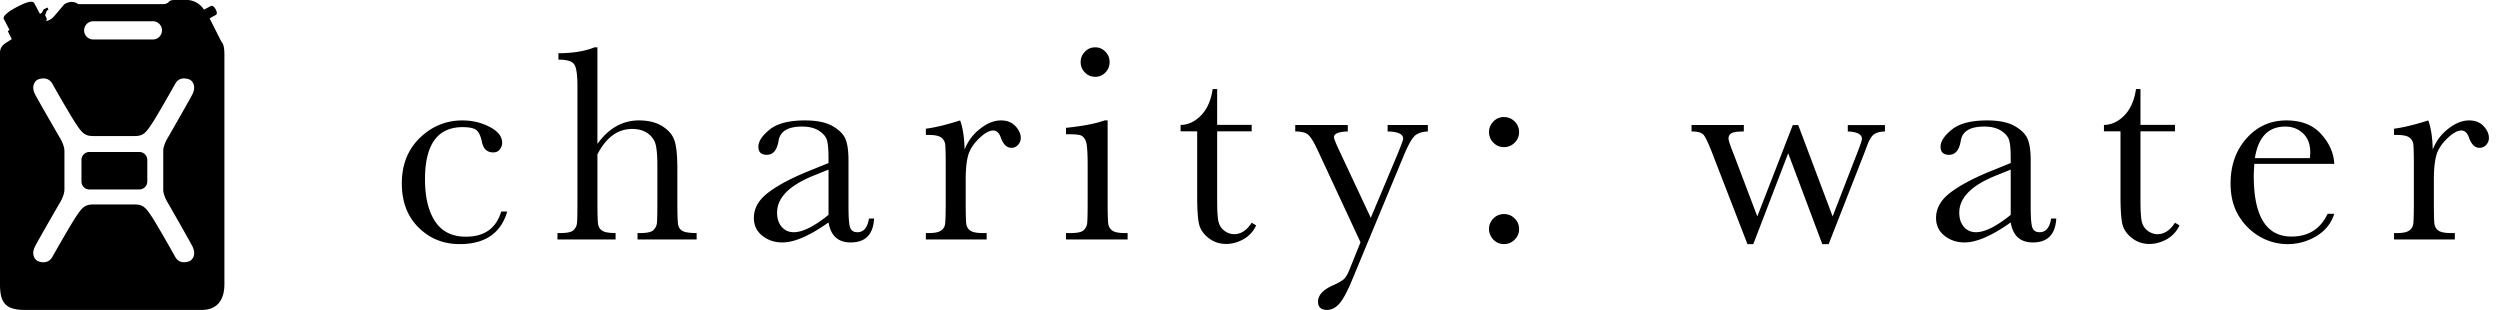 <svg xmlns="http://www.w3.org/2000/svg" width="242" height="30" fill="currentColor"><defs/><path d="M48.517 20.477h.582c-.614 2.101-2.147 3.152-4.601 3.152-1.579 0-2.908-.537-3.985-1.611-1.078-1.072-1.616-2.493-1.616-4.26 0-1.812.58-3.282 1.743-4.41 1.164-1.128 2.54-1.691 4.127-1.691.955 0 1.834.209 2.637.629.804.419 1.205.93 1.205 1.534 0 .227-.075.438-.225.637-.147.198-.361.297-.64.297-.597 0-.962-.346-1.097-1.042-.11-.523-.275-.887-.5-1.095-.235-.207-.691-.31-1.366-.31-1.209 0-2.117.418-2.727 1.257-.608.839-.913 2.101-.913 3.787 0 1.74.328 3.103.983 4.087.655.984 1.646 1.474 2.976 1.474 1.79 0 2.93-.81 3.417-2.435zM57.83 13.93c.542-.758 1.148-1.327 1.82-1.705a4.413 4.413 0 012.21-.568c.913 0 1.668.189 2.266.568.601.378.99.845 1.171 1.4.18.556.27 1.455.27 2.698v3.057c0 1.3.026 2.088.076 2.367.05.28.195.486.44.616.242.131.692.197 1.352.197v.622h-5.722v-.622h.257c.657 0 1.083-.094 1.279-.284.192-.189.306-.413.337-.67.032-.256.047-.999.047-2.226v-3.326c0-.92-.054-1.601-.161-2.043-.108-.441-.365-.809-.764-1.097-.403-.288-.905-.432-1.51-.432-.703 0-1.334.206-1.894.615-.558.41-1.05 1.026-1.474 1.847v4.436c0 1.245.02 2.013.06 2.301.041.29.18.507.414.654.234.152.663.224 1.285.224v.623h-5.627v-.622h.283c.65 0 1.071-.092 1.266-.278.194-.184.307-.405.338-.661.033-.26.047-1.003.047-2.24V8.34c0-1.117-.105-1.825-.318-2.122-.212-.298-.719-.446-1.522-.446V5.15c1.398 0 2.562-.19 3.491-.569h.283v9.348zM80.2 16.418l-1.479.596c-2.333.947-3.5 2.136-3.5 3.571 0 .568.15 1.027.448 1.373.3.348.688.52 1.167.52.424 0 .918-.138 1.48-.418.559-.28 1.189-.7 1.885-1.259v-4.383zm3.916 4.735h.495c-.081 1.541-.838 2.315-2.267 2.315-.611 0-1.094-.164-1.449-.487-.356-.326-.588-.809-.694-1.45-.904.641-1.73 1.124-2.474 1.45-.745.323-1.413.487-2 .487-.75 0-1.396-.218-1.937-.65-.543-.434-.814-1.006-.814-1.719 0-.929.455-1.741 1.362-2.435.908-.696 2.162-1.37 3.762-2.03l2.1-.851v-.541c0-.766-.05-1.322-.149-1.665-.1-.342-.357-.65-.774-.919-.414-.27-.963-.406-1.641-.406-1.357 0-2.111.452-2.266 1.352-.145.92-.524 1.382-1.136 1.382-.55 0-.823-.262-.823-.785 0-.515.363-1.067 1.093-1.66.731-.588 1.868-.884 3.41-.884 1.144 0 2.033.181 2.666.541.63.36 1.047.771 1.25 1.232.202.46.304 1.162.304 2.109v4.477c0 1.047.054 1.72.164 2.018.108.297.342.445.705.445.597 0 .968-.442 1.113-1.326zM93.373 14.483a4.606 4.606 0 011.494-2.014c.69-.543 1.364-.812 2.023-.812.595 0 1.064.184 1.407.554.342.37.514.748.514 1.137a.962.962 0 01-.265.676.842.842 0 01-.643.285c-.45 0-.793-.335-1.028-1.001-.163-.453-.405-.677-.73-.677-.388 0-.852.263-1.393.792-.54.527-.888 1.075-1.042 1.644-.154.567-.23 1.347-.23 2.339v1.974c0 1.182.016 1.927.048 2.233.032.307.16.542.387.704.228.161.631.242 1.212.242h.382v.623h-5.885v-.622h.286c.54 0 .926-.073 1.155-.225a.886.886 0 00.415-.626c.044-.271.066-1.048.066-2.329v-3.124c0-1.19-.015-1.937-.048-2.239a.952.952 0 00-.386-.702c-.224-.17-.625-.252-1.202-.252h-.286v-.607c.844-.1 1.95-.366 3.316-.8.261.713.406 1.656.433 2.827zM104.609 6.003c0-.388.137-.722.413-1.002.274-.278.606-.419.994-.419.387 0 .716.14.988.42.269.279.405.613.405 1 0 .398-.136.735-.405 1.016a1.333 1.333 0 01-.988.418c-.388 0-.72-.14-.994-.418a1.392 1.392 0 01-.413-1.015zm2.61 5.654v7.723c0 1.182.019 1.927.054 2.233.037.307.167.542.393.704.226.161.627.242 1.204.242h.283v.623h-5.965v-.622h.46c.641 0 1.059-.092 1.252-.278.194-.184.306-.405.338-.661.031-.26.048-1.003.048-2.24v-3.355c0-1.298-.061-2.092-.183-2.38-.123-.29-.284-.47-.487-.542-.203-.072-.556-.108-1.062-.108h-.366v-.622c1.605-.163 2.851-.402 3.734-.717h.297zM121.163 12.712h-3.342v6.696c0 1.03.045 1.72.136 2.077.09.355.282.643.574.86.294.215.607.323.94.323.651 0 1.214-.37 1.692-1.109l.432.26a2.906 2.906 0 01-1.238 1.343c-.546.301-1.097.453-1.656.453-.65 0-1.22-.191-1.712-.575-.49-.383-.798-.83-.92-1.346-.12-.514-.182-1.416-.182-2.706v-6.276h-1.604v-.615c.738-.017 1.4-.329 1.985-.933.586-.604.959-1.453 1.119-2.544h.434v3.47h3.342v.622zM132.692 21.085l2.584-6.151c.37-.903.553-1.405.553-1.504 0-.451-.503-.686-1.508-.705v-.622h3.896v.622c-.604.027-1.046.186-1.326.48s-.626.941-1.042 1.942L130.9 27.06c-.468 1.138-.883 1.913-1.243 2.323-.362.41-.76.617-1.193.617-.587 0-.879-.268-.879-.8 0-.615.467-1.136 1.404-1.56.549-.245.915-.452 1.1-.624.184-.17.368-.484.547-.932l1.061-2.632-4.154-8.927c-.368-.785-.676-1.28-.92-1.488-.243-.208-.657-.312-1.243-.312v-.622h5.086v.622c-.894.027-1.339.214-1.339.556 0 .135.176.577.528 1.325l3.037 6.48zM144.136 22.168c0-.396.143-.737.428-1.023a1.395 1.395 0 011.021-.425c.406 0 .751.143 1.034.425.285.286.428.627.428 1.023 0 .405-.145.75-.433 1.033a1.411 1.411 0 01-1.029.428c-.406 0-.749-.147-1.028-.44a1.44 1.44 0 01-.421-1.021zm0-9.375c0-.388.139-.728.414-1.02a1.36 1.36 0 011.035-.441c.406 0 .751.143 1.034.425.285.286.428.631.428 1.036 0 .396-.145.738-.433 1.022a1.423 1.423 0 01-1.029.426c-.406 0-.749-.145-1.028-.435a1.412 1.412 0 01-.421-1.013zM177.016 23.63h-.618l-3.301-8.794-3.377 8.793h-.567l-3.406-8.803c-.389-1.003-.677-1.605-.866-1.801-.192-.2-.569-.3-1.138-.3v-.622h5.06v.622c-.57 0-.961.053-1.168.156-.208.105-.313.284-.313.537 0 .181.177.71.531 1.587l2.255 5.944 3.436-8.846h.524l3.331 8.846 2.441-6.3c.261-.668.393-1.069.393-1.206 0-.442-.456-.681-1.367-.718v-.622h3.598v.622c-.432.01-.774.093-1.02.25-.25.158-.477.514-.685 1.063l-.296.788-3.447 8.803zM194.637 16.418l-1.48.596c-2.331.947-3.499 2.136-3.499 3.571 0 .568.148 1.027.447 1.373.3.348.688.52 1.166.52.426 0 .92-.138 1.481-.418.558-.28 1.186-.7 1.885-1.259v-4.383zm3.913 4.735h.497c-.084 1.541-.836 2.315-2.265 2.315-.613 0-1.096-.164-1.452-.487-.356-.326-.585-.809-.693-1.45-.903.641-1.729 1.124-2.474 1.45-.747.323-1.413.487-2.001.487-.749 0-1.394-.218-1.936-.65-.543-.434-.815-1.006-.815-1.719 0-.929.456-1.741 1.362-2.435.909-.696 2.164-1.37 3.763-2.03l2.101-.851v-.541c0-.766-.051-1.322-.151-1.665-.1-.342-.356-.65-.771-.919-.419-.27-.963-.406-1.643-.406-1.357 0-2.112.452-2.266 1.352-.142.92-.523 1.382-1.136 1.382-.549 0-.825-.262-.825-.785 0-.515.364-1.067 1.095-1.66.732-.588 1.867-.884 3.41-.884 1.146 0 2.034.181 2.665.541.631.36 1.049.771 1.251 1.232.203.46.305 1.162.305 2.109v4.477c0 1.047.054 1.72.162 2.018.108.297.345.445.706.445.597 0 .969-.442 1.111-1.326zM210.539 12.712h-3.341v6.696c0 1.03.046 1.72.135 2.077.091.355.283.643.574.86.294.215.607.323.942.323.65 0 1.213-.37 1.69-1.109l.435.26a2.921 2.921 0 01-1.238 1.343c-.547.301-1.098.453-1.659.453a2.7 2.7 0 01-1.71-.575c-.49-.383-.798-.83-.92-1.346-.121-.514-.183-1.416-.183-2.706v-6.276h-1.602v-.615c.737-.017 1.399-.329 1.985-.933.586-.604.957-1.453 1.119-2.544h.432v3.47h3.341v.622zM223.589 15.31c.027-.209.043-.393.043-.556 0-.794-.234-1.409-.701-1.845-.464-.439-1.036-.657-1.716-.657-1.645 0-2.624 1.02-2.942 3.057h5.316zm2.368.555h-7.739c-.034.53-.053.925-.053 1.187 0 1.944.304 3.405.915 4.383.609.976 1.52 1.464 2.732 1.464 1.645 0 2.813-.736 3.501-2.206h.644c-.29.92-.863 1.64-1.721 2.157a5.31 5.31 0 01-2.805.78 5.32 5.32 0 01-2.659-.712 5.664 5.664 0 01-2.053-2.01c-.534-.865-.799-1.915-.799-3.15 0-1.75.513-3.204 1.543-4.363 1.031-1.16 2.317-1.738 3.86-1.738 1.454 0 2.579.444 3.374 1.33.794.887 1.214 1.845 1.26 2.878zM235.489 14.483a4.606 4.606 0 011.495-2.014c.689-.543 1.363-.812 2.022-.812.596 0 1.066.184 1.407.554.344.37.514.748.514 1.137 0 .262-.09.486-.262.676a.846.846 0 01-.645.285c-.451 0-.792-.335-1.027-1.001-.163-.453-.405-.677-.731-.677-.386 0-.852.263-1.392.792-.543.527-.887 1.075-1.041 1.644-.153.567-.231 1.347-.231 2.339v1.974c0 1.182.015 1.927.048 2.233.032.307.162.542.387.704.227.161.63.242 1.213.242h.38v.623h-5.883v-.622h.282c.542 0 .928-.073 1.157-.225a.9.9 0 00.415-.626c.046-.271.066-1.048.066-2.329v-3.124c0-1.19-.017-1.937-.049-2.239a.945.945 0 00-.382-.702c-.227-.17-.628-.252-1.207-.252h-.282v-.607c.844-.1 1.947-.366 3.314-.8.262.713.405 1.656.432 2.827zM16.285 19.698s1.916 3.34 2.318 4.105c.53 1.014-.195 1.448-.195 1.448s-.965.484-1.447-.385c-.41-.74-1.746-3.091-2.22-3.816-.612-.934-.87-1.256-1.69-1.256H9.012c-.827 0-1.088.322-1.704 1.256-.478.725-1.825 3.077-2.238 3.816-.487.87-1.46.385-1.46.385s-.729-.434-.194-1.448c.404-.766 2.336-4.105 2.336-4.105s.485-.74.485-1.352v-1.708-2.024c0-.61-.485-1.349-.485-1.349S3.82 9.934 3.416 9.171c-.535-1.013.194-1.446.194-1.446s.973-.482 1.46.386c.413.736 1.76 3.082 2.238 3.805.616.932.877 1.252 1.704 1.252h4.039c.82 0 1.078-.32 1.69-1.252.474-.723 1.81-3.069 2.22-3.806.482-.867 1.447-.385 1.447-.385s.725.433.195 1.446c-.402.763-2.318 4.094-2.318 4.094s-.483.739-.483 1.35v3.731c0 .612.483 1.352.483 1.352zM9.027 2.056h5.728a.884.884 0 110 1.766H9.027a.883.883 0 110-1.766zM21.37 3.919c-.144-.29-1.077-2.136-1.077-2.136s.355-.21.516-.29c.16-.08.281-.18.062-.593-.234-.445-.466-.316-.466-.316s-.313.173-.66.348C19.165.08 18.36-.002 18.118 0h-1.19c-.242 0-.466.032-.564.16-.095.13-.32.242-.595.242H7.612c-.08.007-.097-.049-.146-.08-.547-.305-1.15-.008-1.28.136-.127.145-.643.77-.948 1.116-.306.345-.572.41-.78.474.128-.17.031-.33.031-.33l-.12-.24.169-.457.153-.081L4.6.73s-.096.042-.274.13c-.175.088-.175.168-.175.168-.08.289-.29.305-.29.305S3.395.45 3.331.337c-.065-.113-.193-.465-1.753.37C.016 1.542.386 1.863.386 1.863L.917 2.89l-.161.129.388.771s-.098.048-.437.273C.371 4.288 0 4.513 0 5.123v22.42C0 29.229.484 30 2.366 30H19.55c1.11 0 2.173-.58 2.173-2.505V5.33c0-1.107-.21-1.124-.355-1.412zm-7.886 10.792H8.659a.772.772 0 00-.773.77v2.088c0 .427.346.772.773.772h4.825a.772.772 0 00.774-.772v-2.087a.771.771 0 00-.774-.771z"/></svg>
